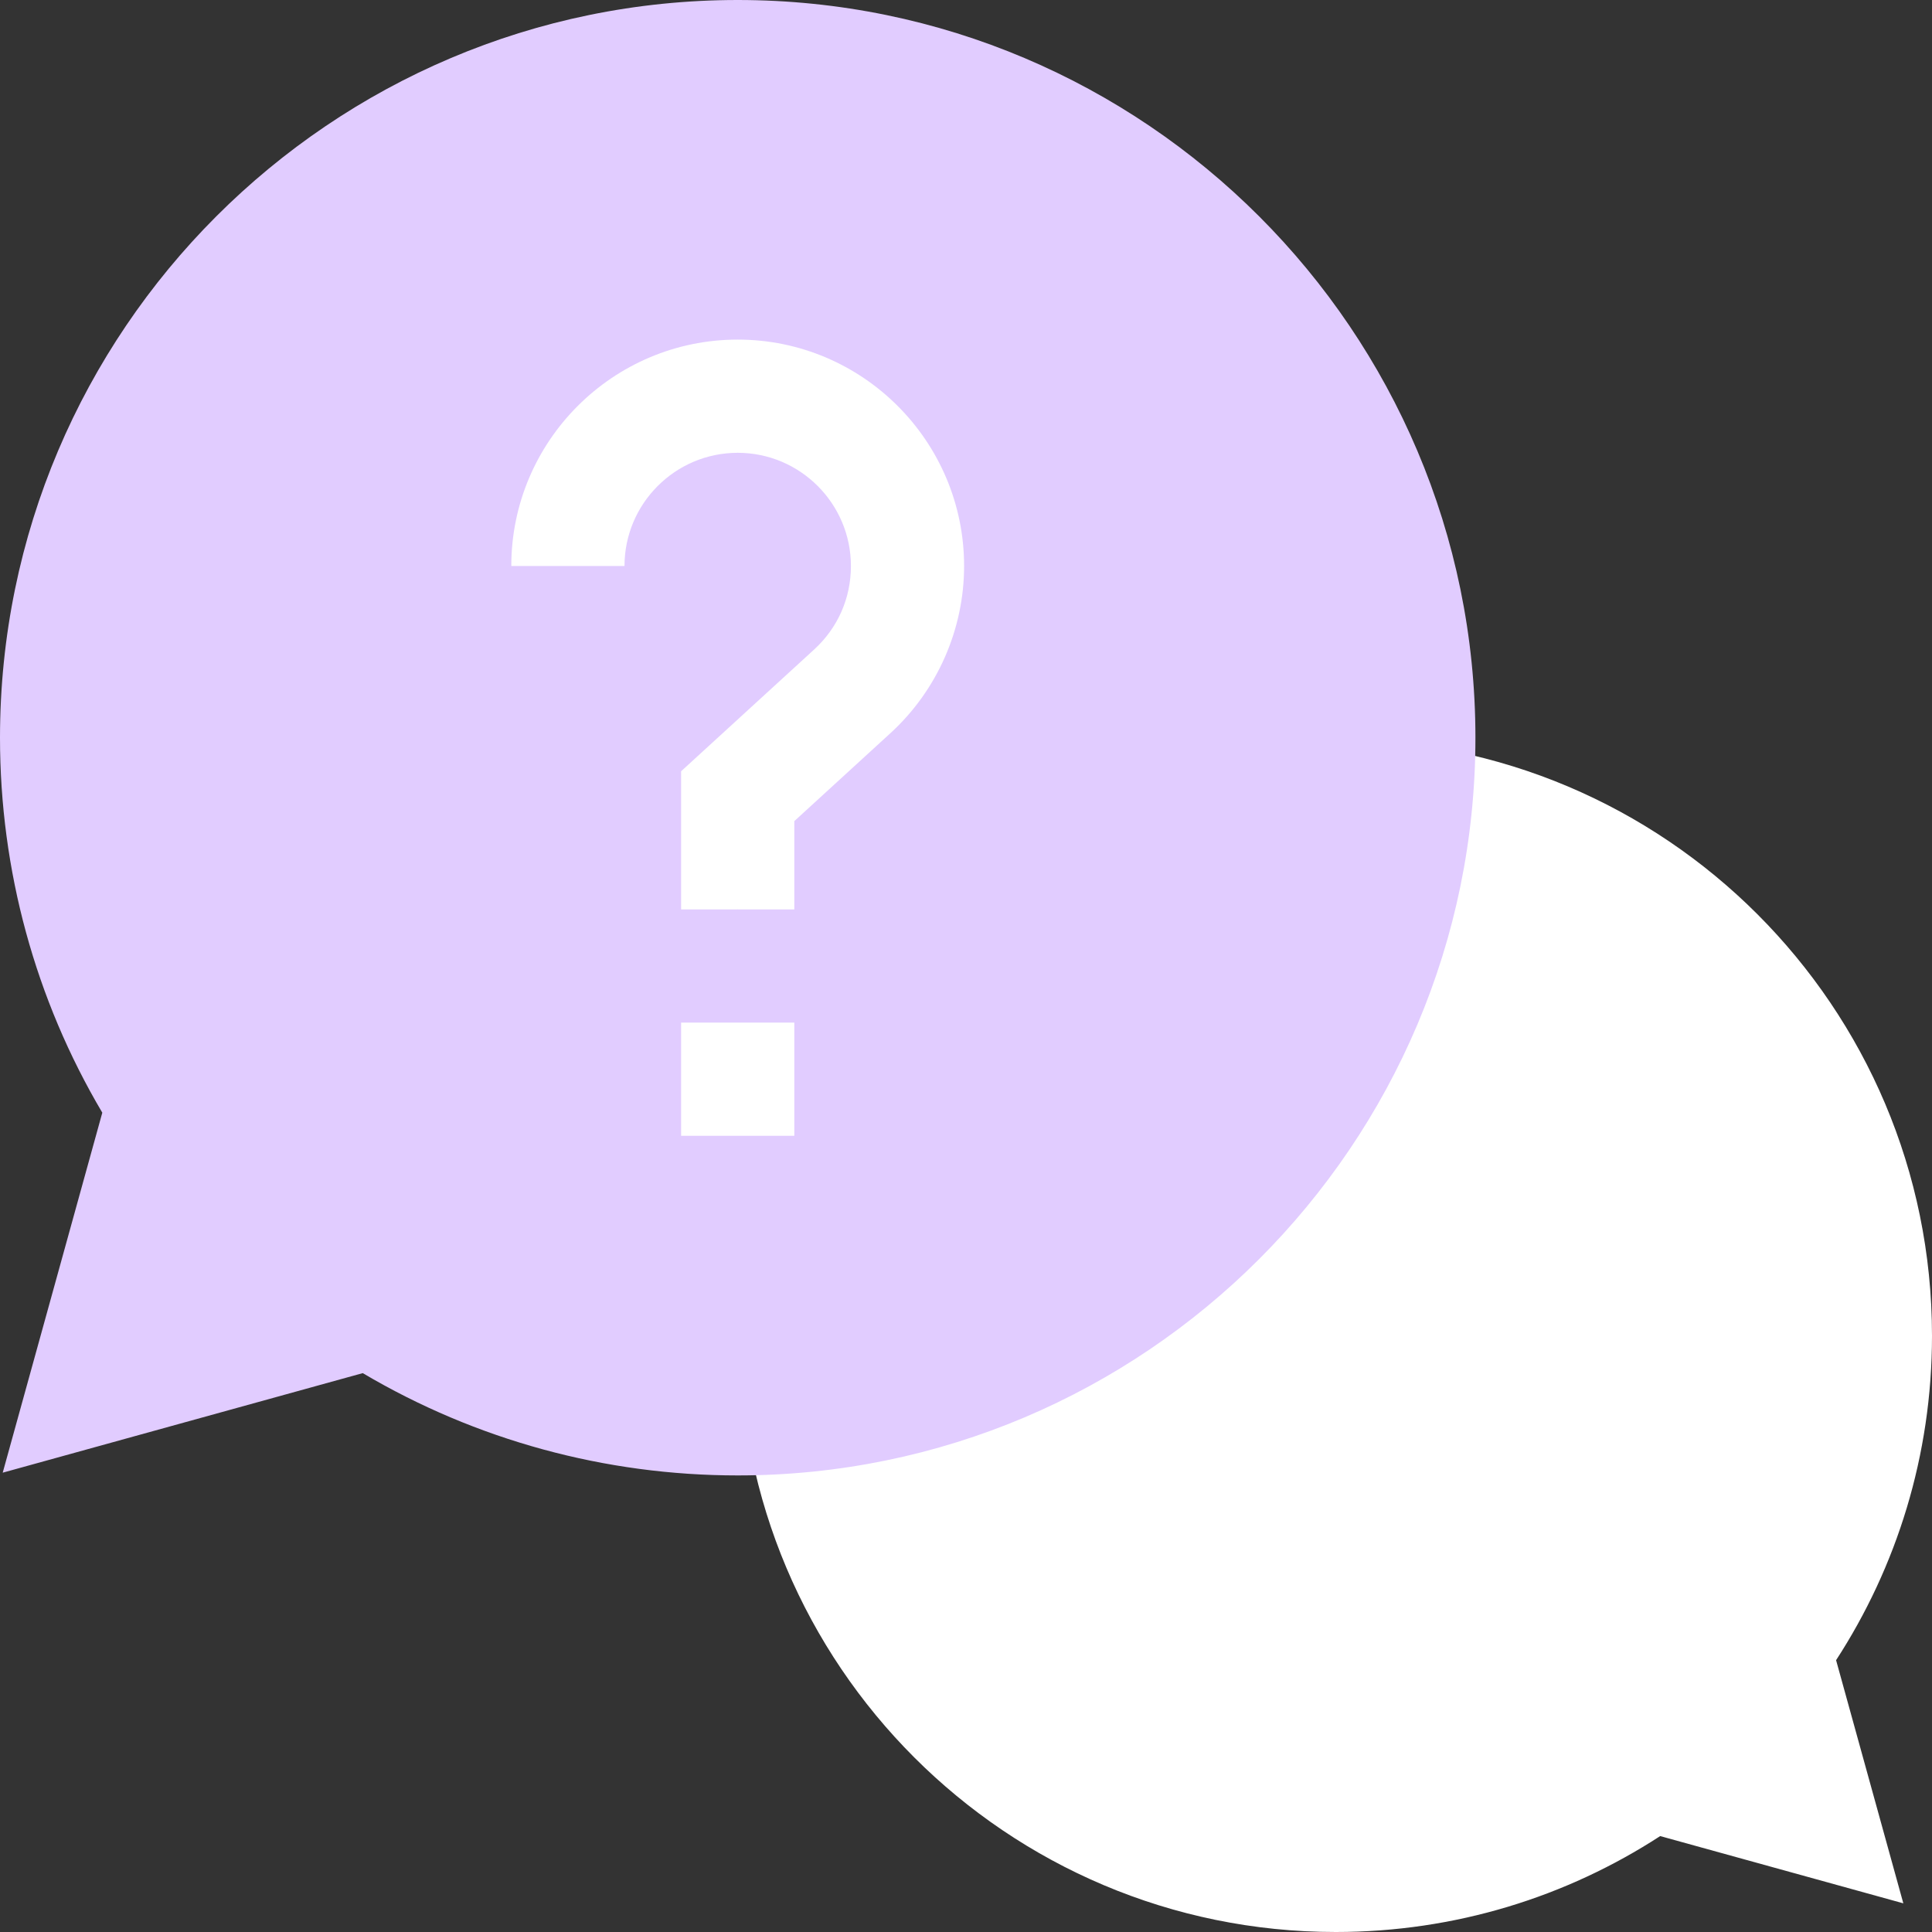<svg width="62" height="62" viewBox="0 0 62 62" fill="none" xmlns="http://www.w3.org/2000/svg">
<rect x="0" y="0" width="62" height="62" fill="#333333" stroke="none"/>
<path d="M53.277 58.922L61.08 61.08L58.922 53.277C60.868 50.281 62 46.706 62 42.867C62 32.3 53.434 23.734 42.867 23.734C32.3 23.734 23.734 32.3 23.734 42.867C23.734 53.434 32.3 62 42.867 62C46.706 62 50.281 60.868 53.277 58.922Z" fill="white"/>
<path fill-rule="evenodd" clip-rule="evenodd" d="M3.283 35.707C1.132 32.07 0 27.928 0 23.674C0 10.62 10.62 0 23.674 0C36.728 0 47.348 10.62 47.348 23.674C47.348 36.728 36.728 47.348 23.674 47.348C19.419 47.348 15.277 46.215 11.641 44.065L0.087 47.26L3.283 35.707Z" fill="#E1CCFF"/>
<path d="M21.857 32.816H25.49V36.449H21.857V32.816Z" fill="white"/>
<path d="M21.857 24.751V29.184H23.674L24.885 26.136L23.674 23.088L21.857 24.751Z" fill="white"/>
<path d="M16.408 18.164H20.041C20.041 16.161 21.671 14.531 23.674 14.531L24.885 12.715L23.674 10.898C19.667 10.898 16.408 14.158 16.408 18.164Z" fill="white"/>
<path d="M23.674 10.898V14.531C25.677 14.531 27.307 16.161 27.307 18.164C27.307 19.196 26.887 20.148 26.124 20.846L23.674 23.088V29.184H25.49V26.351L28.577 23.526C30.078 22.152 30.939 20.198 30.939 18.164C30.939 14.158 27.68 10.898 23.674 10.898Z" fill="white"/>
</svg>
